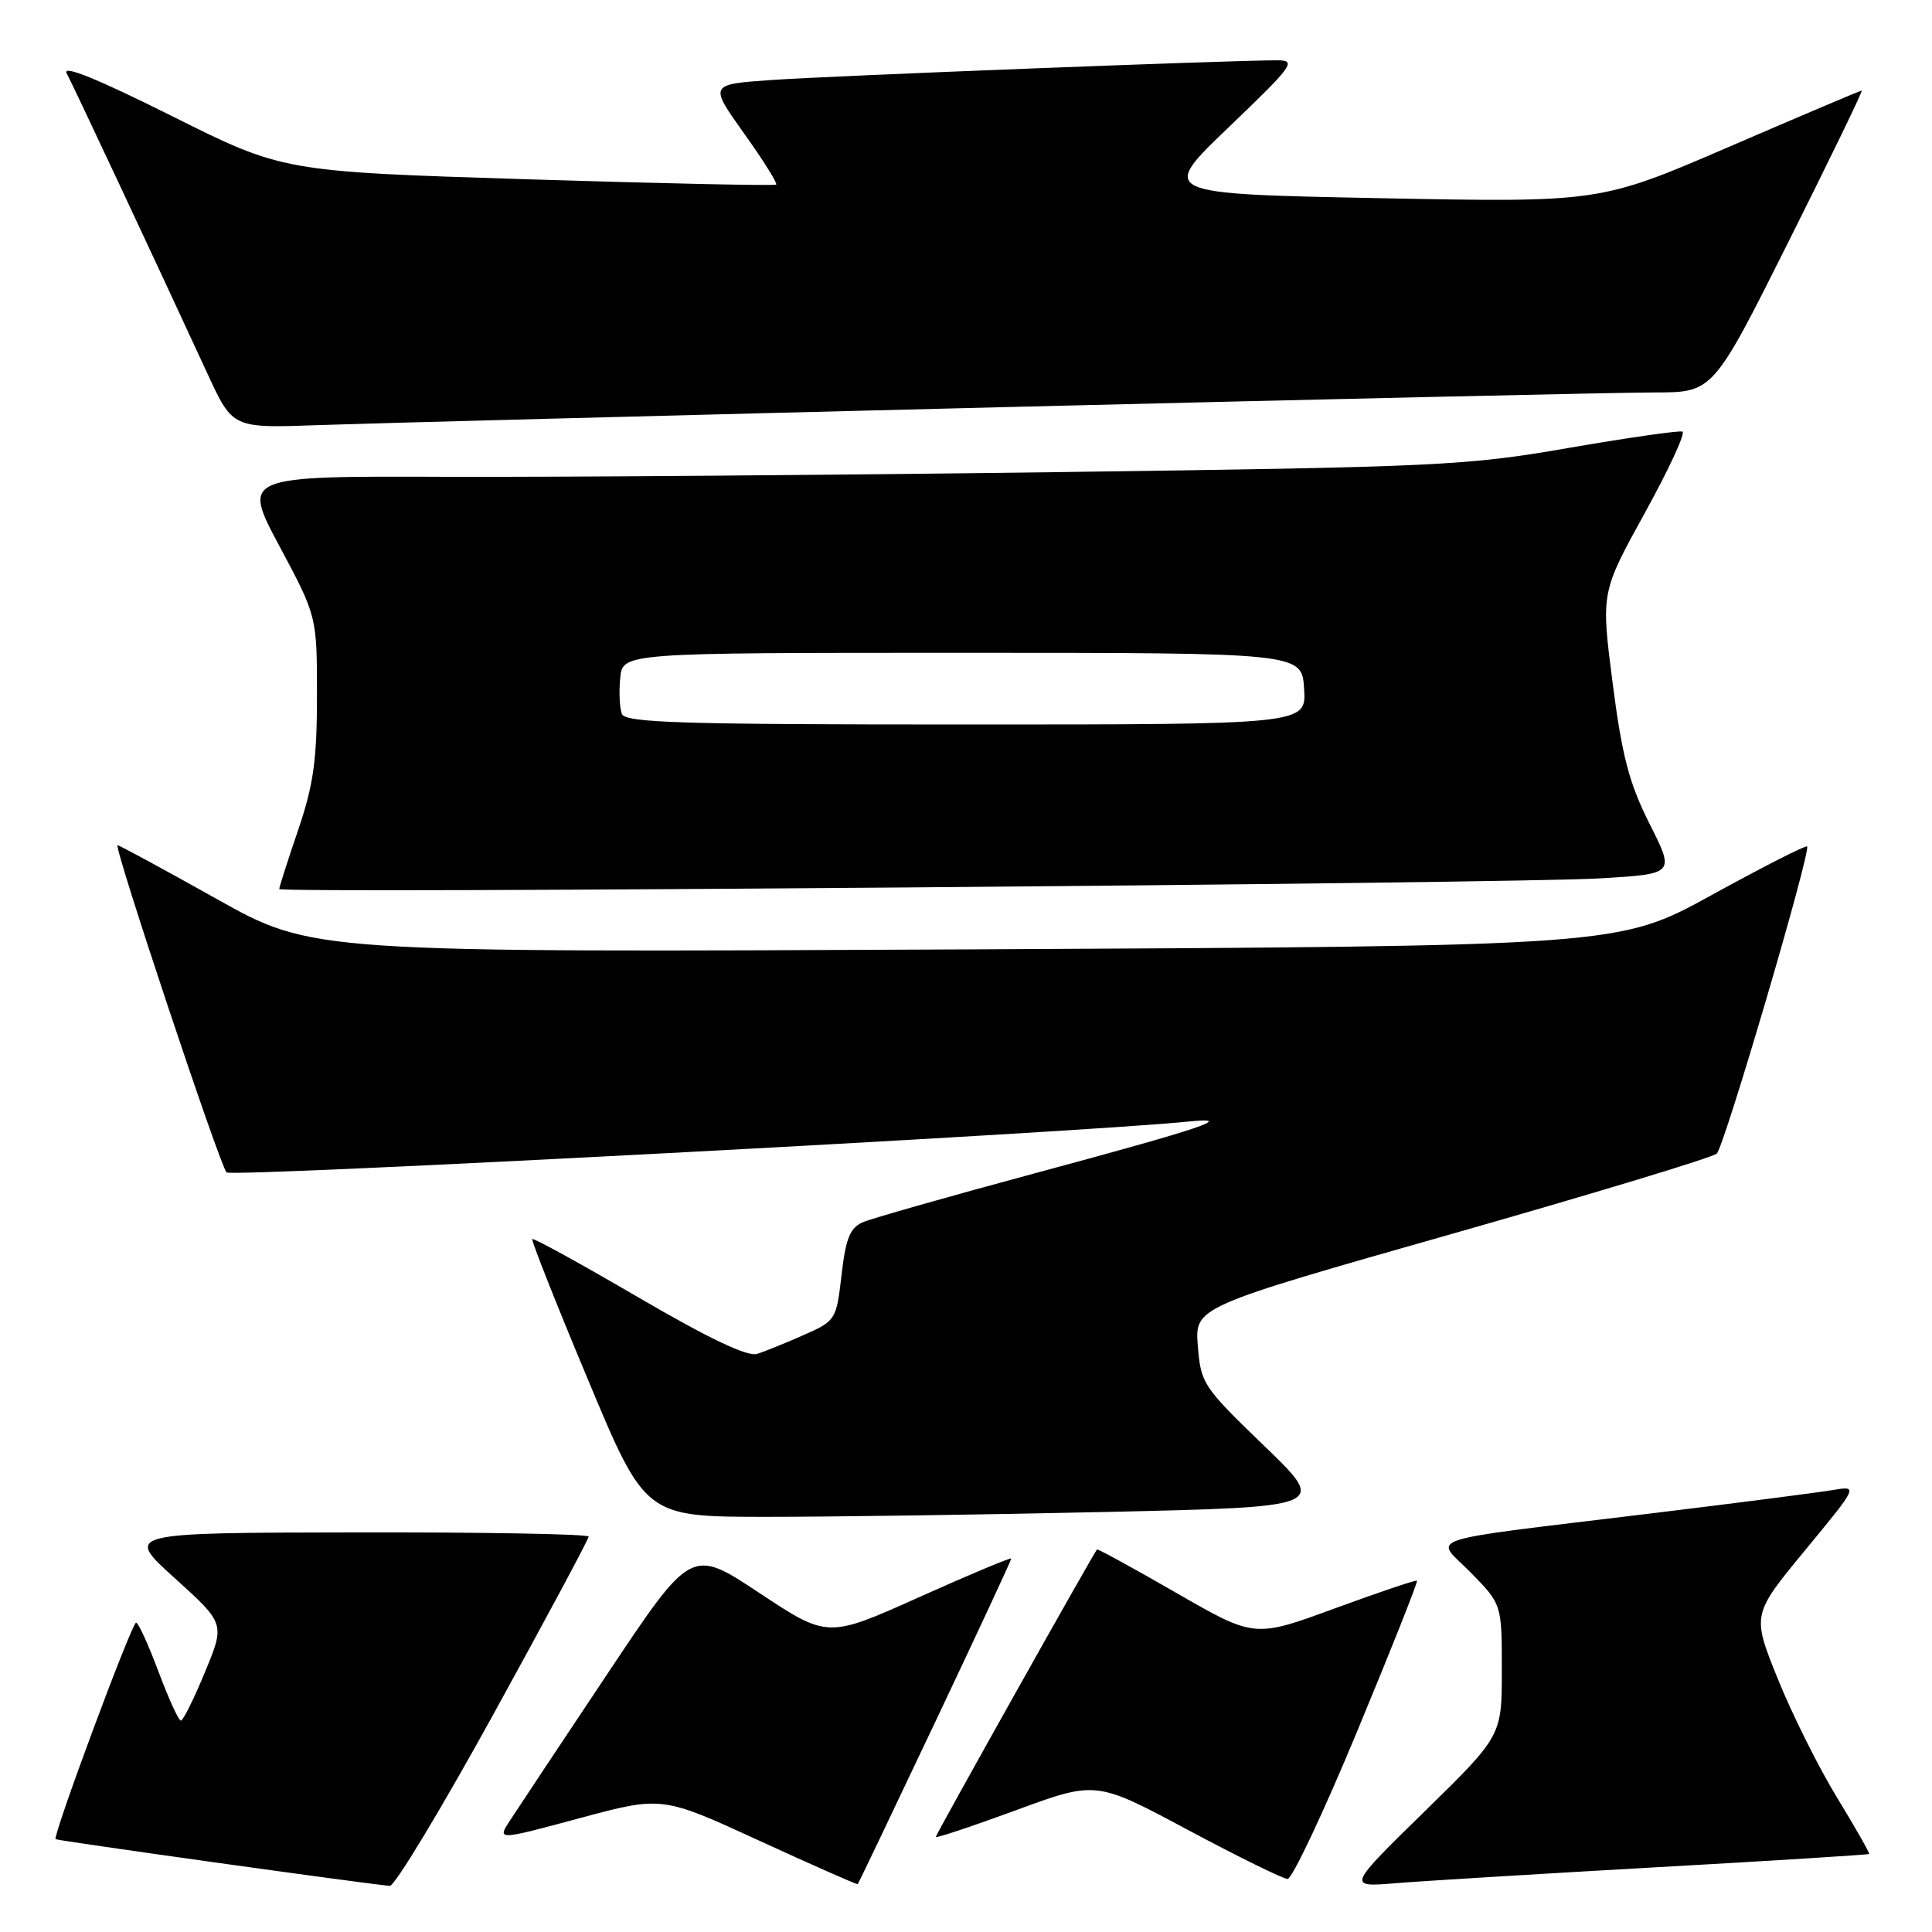 <?xml version="1.0" encoding="UTF-8" standalone="no"?>
<!DOCTYPE svg PUBLIC "-//W3C//DTD SVG 1.1//EN" "http://www.w3.org/Graphics/SVG/1.1/DTD/svg11.dtd" >
<svg xmlns="http://www.w3.org/2000/svg" xmlns:xlink="http://www.w3.org/1999/xlink" version="1.1" viewBox="0 0 256 256">
 <g >
 <path fill="currentColor"
d=" M 65.40 227.11 C 72.33 214.52 78.00 203.94 78.00 203.61 C 78.00 203.27 64.16 203.02 47.25 203.05 C 16.50 203.10 16.50 203.10 23.16 209.12 C 29.82 215.14 29.82 215.14 27.16 221.56 C 25.70 225.10 24.26 227.99 23.97 227.99 C 23.67 228.00 22.34 225.07 21.00 221.50 C 19.66 217.93 18.33 215.00 18.03 215.01 C 17.46 215.02 6.95 243.29 7.37 243.70 C 7.57 243.90 47.83 249.53 51.65 249.89 C 52.28 249.95 58.47 239.70 65.40 227.11 Z  M 123.91 228.20 C 129.46 216.48 134.00 206.73 134.00 206.52 C 134.00 206.32 128.53 208.61 121.84 211.61 C 109.68 217.07 109.68 217.07 100.64 211.09 C 91.61 205.10 91.61 205.10 80.48 221.80 C 74.35 230.99 68.56 239.71 67.60 241.19 C 65.85 243.87 65.85 243.87 76.79 240.92 C 87.73 237.98 87.73 237.98 100.61 243.90 C 107.70 247.16 113.57 249.75 113.66 249.66 C 113.75 249.57 118.36 239.91 123.91 228.20 Z  M 219.49 247.42 C 234.89 246.56 247.57 245.76 247.67 245.66 C 247.77 245.56 245.86 242.20 243.42 238.19 C 240.97 234.19 237.44 227.10 235.56 222.44 C 232.14 213.96 232.14 213.96 239.19 205.41 C 246.23 196.87 246.23 196.87 242.86 197.44 C 241.01 197.75 230.28 199.14 219.00 200.51 C 187.37 204.36 190.07 203.48 194.90 208.39 C 199.00 212.58 199.00 212.58 199.00 221.30 C 199.00 230.01 199.00 230.01 188.75 240.04 C 178.50 250.07 178.50 250.07 185.00 249.53 C 188.57 249.24 204.10 248.29 219.49 247.42 Z  M 179.86 229.34 C 184.35 218.53 187.90 209.58 187.76 209.45 C 187.62 209.32 182.72 210.98 176.87 213.12 C 166.23 217.03 166.23 217.03 155.89 211.08 C 150.20 207.80 145.46 205.21 145.36 205.31 C 144.92 205.76 124.00 243.07 124.00 243.40 C 124.00 243.60 128.78 242.01 134.61 239.87 C 145.23 235.96 145.23 235.96 157.36 242.45 C 164.04 246.02 170.00 248.95 170.60 248.97 C 171.21 248.99 175.38 240.15 179.86 229.34 Z  M 146.70 200.34 C 175.91 199.68 175.91 199.68 167.52 191.59 C 159.41 183.78 159.11 183.32 158.72 178.35 C 158.31 173.19 158.31 173.19 192.41 163.49 C 211.16 158.15 226.94 153.37 227.48 152.86 C 228.48 151.92 239.99 112.78 239.45 112.16 C 239.28 111.97 233.60 114.86 226.82 118.59 C 214.50 125.37 214.50 125.37 127.95 125.80 C 41.39 126.22 41.39 126.22 28.70 119.11 C 21.72 115.20 15.82 112.00 15.58 112.00 C 14.99 112.00 29.08 154.31 30.02 155.35 C 30.64 156.03 142.87 150.10 157.50 148.61 C 163.88 147.96 159.49 149.44 137.00 155.50 C 125.72 158.54 115.54 161.44 114.36 161.94 C 112.64 162.68 112.07 164.06 111.51 168.93 C 110.82 174.90 110.74 175.02 106.49 176.90 C 104.12 177.95 101.34 179.08 100.31 179.40 C 99.05 179.80 93.89 177.34 84.62 171.93 C 77.02 167.49 70.68 164.00 70.53 164.18 C 70.38 164.36 73.68 172.71 77.88 182.74 C 85.50 200.98 85.50 200.98 101.50 200.99 C 110.30 200.99 130.64 200.70 146.70 200.34 Z  M 212.21 116.38 C 221.92 115.79 221.92 115.79 218.57 109.15 C 215.87 103.78 214.93 100.19 213.68 90.50 C 212.14 78.50 212.14 78.50 217.93 68.00 C 221.12 62.22 223.37 57.36 222.93 57.19 C 222.50 57.02 215.70 58.00 207.82 59.36 C 194.26 61.71 190.66 61.88 140.00 62.56 C 110.58 62.95 74.25 63.23 59.28 63.18 C 32.07 63.08 32.07 63.08 37.03 72.37 C 42.00 81.67 42.00 81.67 42.00 92.16 C 42.00 100.72 41.54 104.00 39.50 110.00 C 38.12 114.04 37.00 117.55 37.00 117.80 C 37.00 118.42 200.28 117.10 212.21 116.38 Z  M 132.50 53.96 C 175.95 52.88 214.99 52.00 219.25 52.00 C 226.99 52.00 226.99 52.00 237.00 32.00 C 242.51 21.00 246.87 12.00 246.69 12.00 C 246.52 12.00 238.64 15.34 229.19 19.42 C 212.01 26.83 212.01 26.83 182.81 26.26 C 153.60 25.68 153.60 25.68 162.83 16.84 C 171.32 8.71 171.84 8.00 169.28 7.99 C 163.30 7.98 110.03 10.05 102.23 10.60 C 93.96 11.18 93.96 11.18 98.58 17.66 C 101.12 21.22 103.04 24.28 102.85 24.46 C 102.66 24.63 87.88 24.32 70.00 23.76 C 37.50 22.74 37.50 22.74 22.70 15.34 C 12.88 10.43 8.21 8.54 8.84 9.72 C 9.72 11.37 19.91 33.10 27.54 49.62 C 30.83 56.74 30.83 56.74 42.17 56.33 C 48.40 56.11 89.05 55.04 132.50 53.96 Z  M 82.40 94.60 C 82.10 93.82 82.00 91.69 82.18 89.85 C 82.50 86.50 82.50 86.50 127.50 86.50 C 172.50 86.50 172.50 86.50 172.80 91.25 C 173.11 96.00 173.11 96.00 128.02 96.00 C 90.23 96.00 82.85 95.77 82.40 94.60 Z "/>
</g>
</svg>